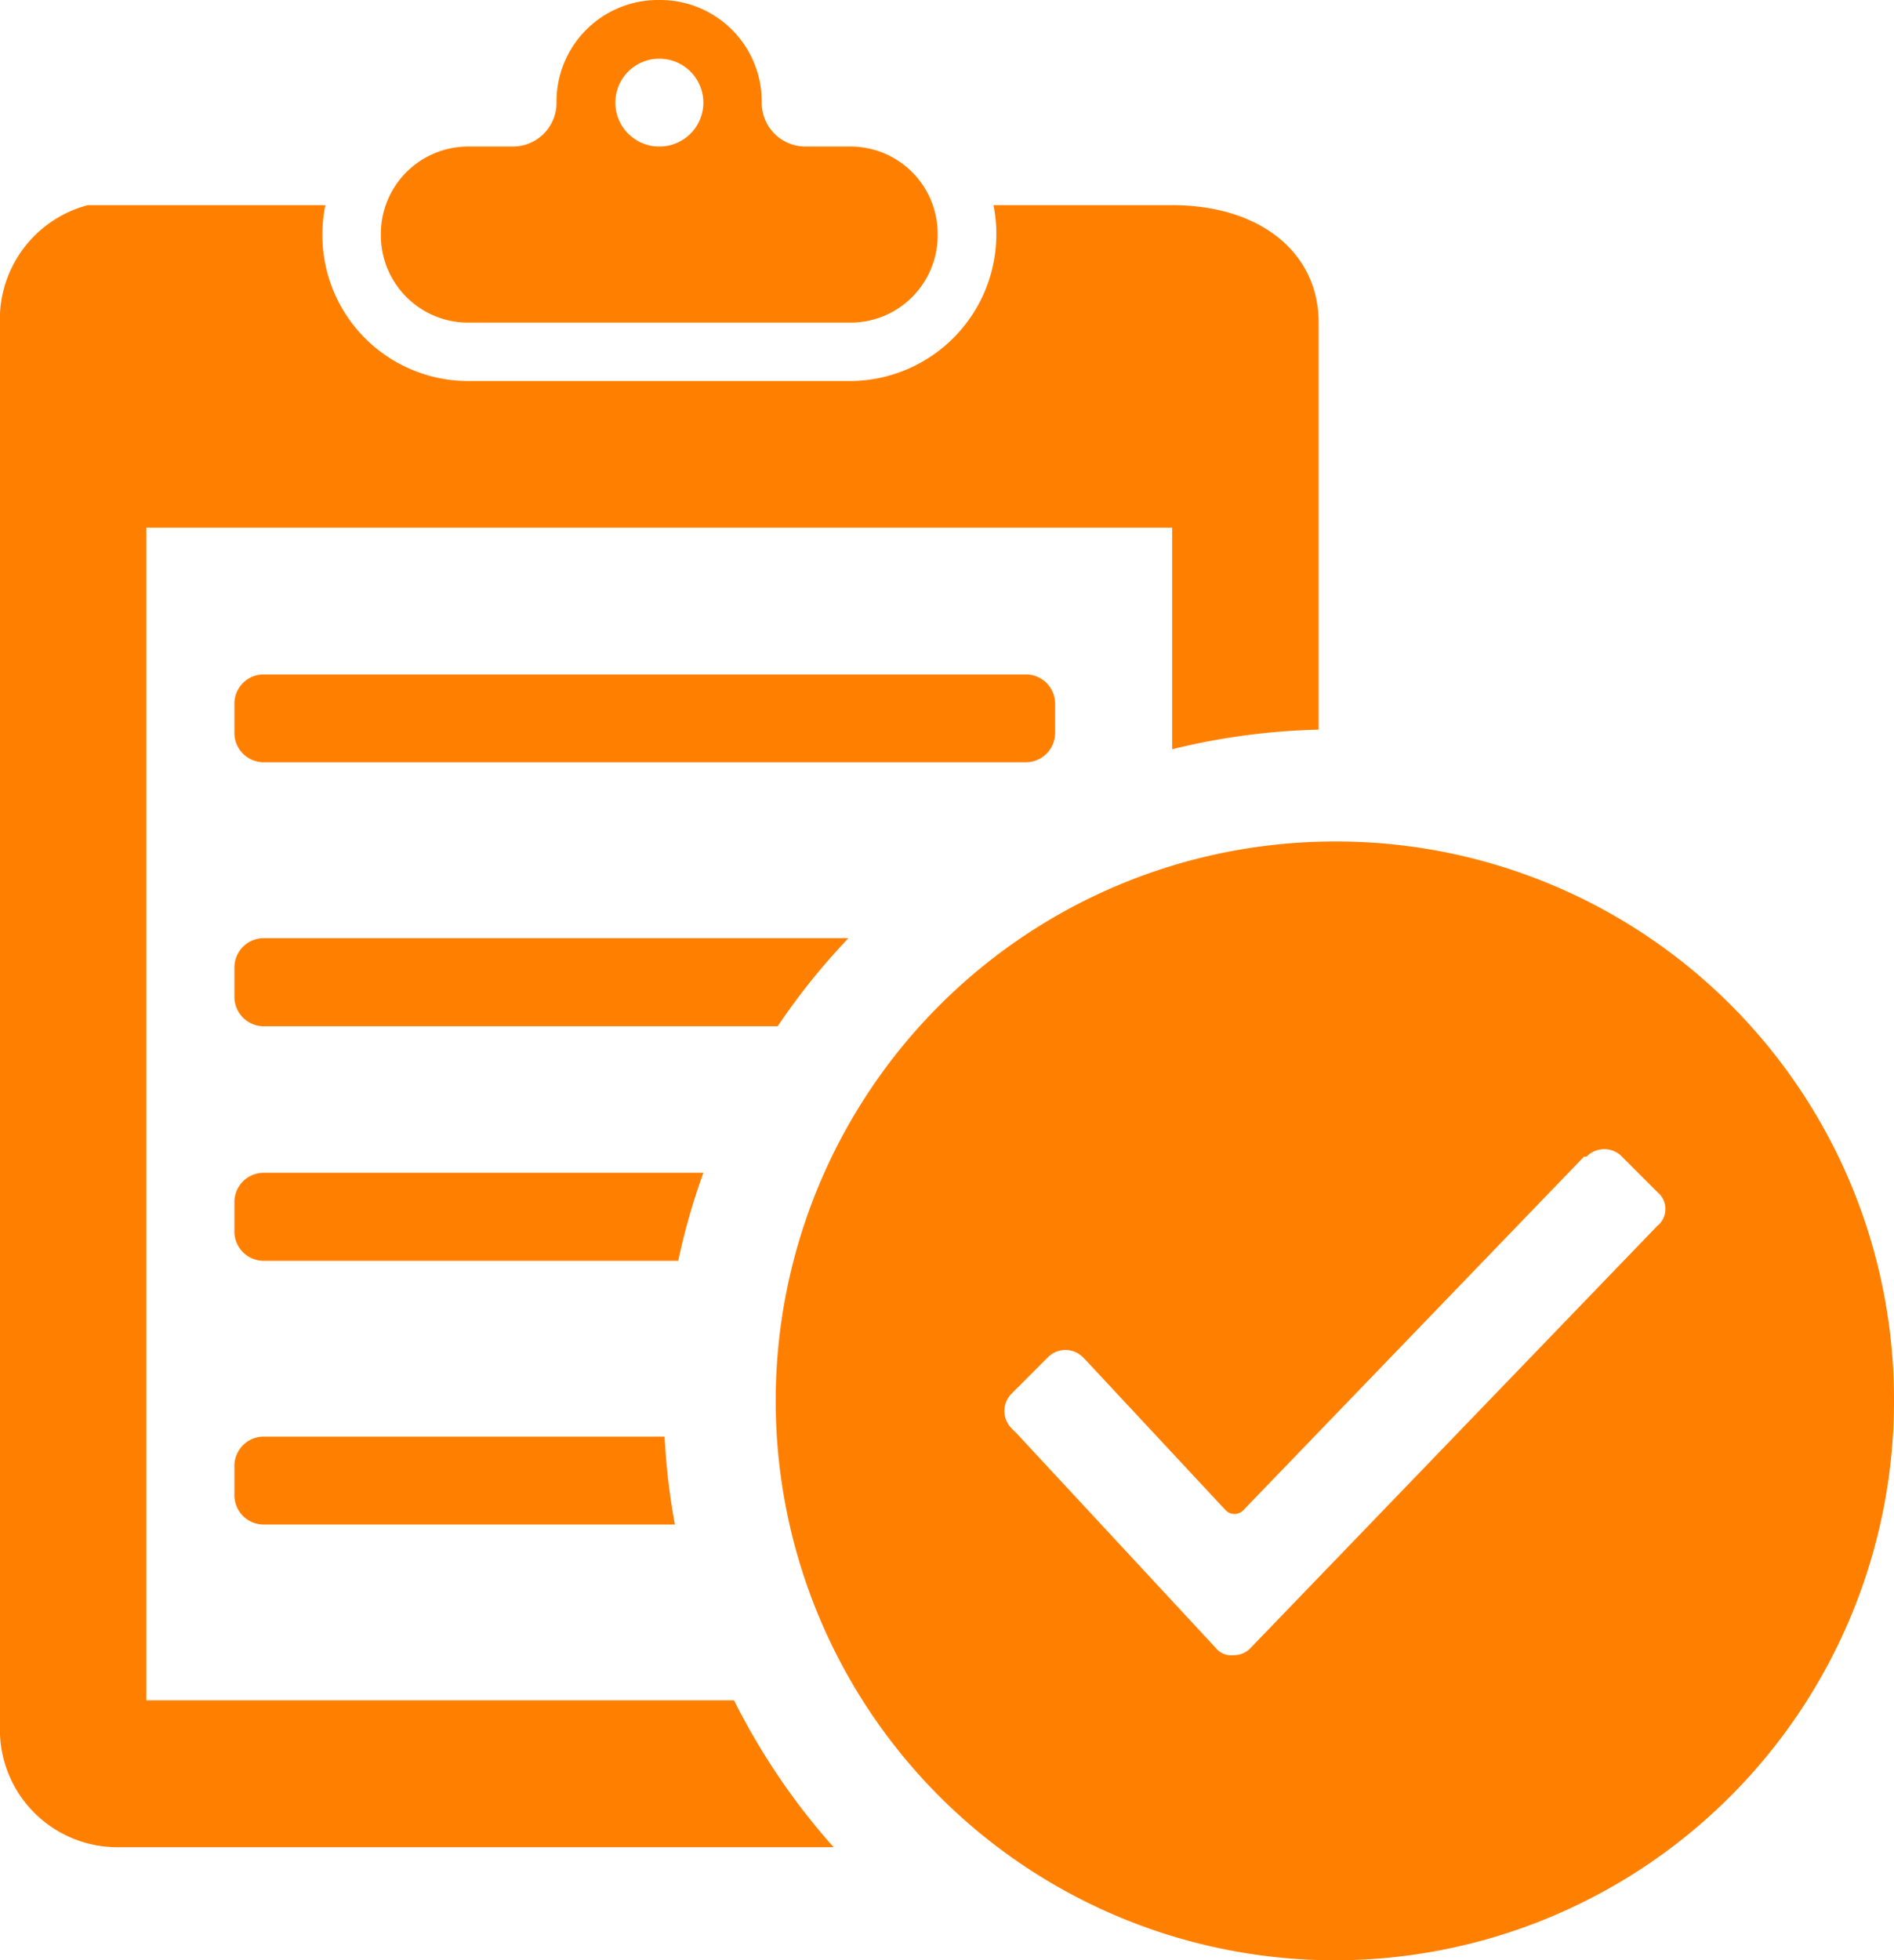 <svg xmlns="http://www.w3.org/2000/svg" width="18.464" height="19.102" viewBox="0 0 18.464 19.102"><defs><style>.a{fill:#FF8000;}</style></defs><g transform="translate(-181 -493)"><path class="a" d="M1458.126-6493h-6.983a1.145,1.145,0,0,1-1.144-1.144v-13.713a1.15,1.15,0,0,1,.858-1.144h2.315a1.447,1.447,0,0,0-.029.294,1.422,1.422,0,0,0,1.42,1.42h3.73a1.431,1.431,0,0,0,1.42-1.438,1.393,1.393,0,0,0-.028-.276h1.742c.854,0,1.428.46,1.428,1.144v3.967a6.584,6.584,0,0,0-1.428.191v-2.159h-10v11.427h5.729a6.554,6.554,0,0,0,.968,1.428Zm-1.545-3.144h-4.01a.286.286,0,0,1-.286-.286v-.285a.286.286,0,0,1,.286-.286h3.908a6.563,6.563,0,0,0,.1.855Zm.031-2.57h-4.041a.286.286,0,0,1-.286-.286v-.286a.286.286,0,0,1,.286-.286h4.286a6.561,6.561,0,0,0-.245.857Zm.97-2.286h-5.011a.286.286,0,0,1-.286-.286v-.286a.286.286,0,0,1,.286-.286h5.7a6.575,6.575,0,0,0-.689.857Zm2.417-2.572h-7.428a.286.286,0,0,1-.286-.286v-.286a.285.285,0,0,1,.286-.284H1460a.285.285,0,0,1,.286.284v.286A.286.286,0,0,1,1460-6503.572Zm-1.706-4.284h-3.73a.851.851,0,0,1-.85-.85v-.016a.851.851,0,0,1,.85-.85H1455a.425.425,0,0,0,.425-.425v-.015a.99.99,0,0,1,.989-.988h.023a.99.99,0,0,1,.989.988v.015a.426.426,0,0,0,.427.425h.44a.85.85,0,0,1,.848.85v.016A.85.85,0,0,1,1458.294-6507.856Zm-1.866-2.572a.428.428,0,0,0-.428.428.428.428,0,0,0,.428.428.429.429,0,0,0,.43-.428A.429.429,0,0,0,1456.428-6510.428Z" transform="translate(-1269 7004)"/><g transform="translate(-6.192 25.808)"><path class="a" d="M344.452,375a5.451,5.451,0,1,0,5.451,5.451A5.436,5.436,0,0,0,344.452,375Zm3.147,3.742h0l-3.965,4.113a.225.225,0,0,1-.173.074.193.193,0,0,1-.173-.074l-1.933-2.082-.05-.05a.24.24,0,0,1,0-.347l.347-.347a.24.24,0,0,1,.347,0l.025.025,1.363,1.462a.12.12,0,0,0,.173,0l3.32-3.444h.025a.24.24,0,0,1,.347,0l.347.347A.211.211,0,0,1,347.6,378.742Z" transform="translate(-144.247 100.392)"/></g></g></svg>